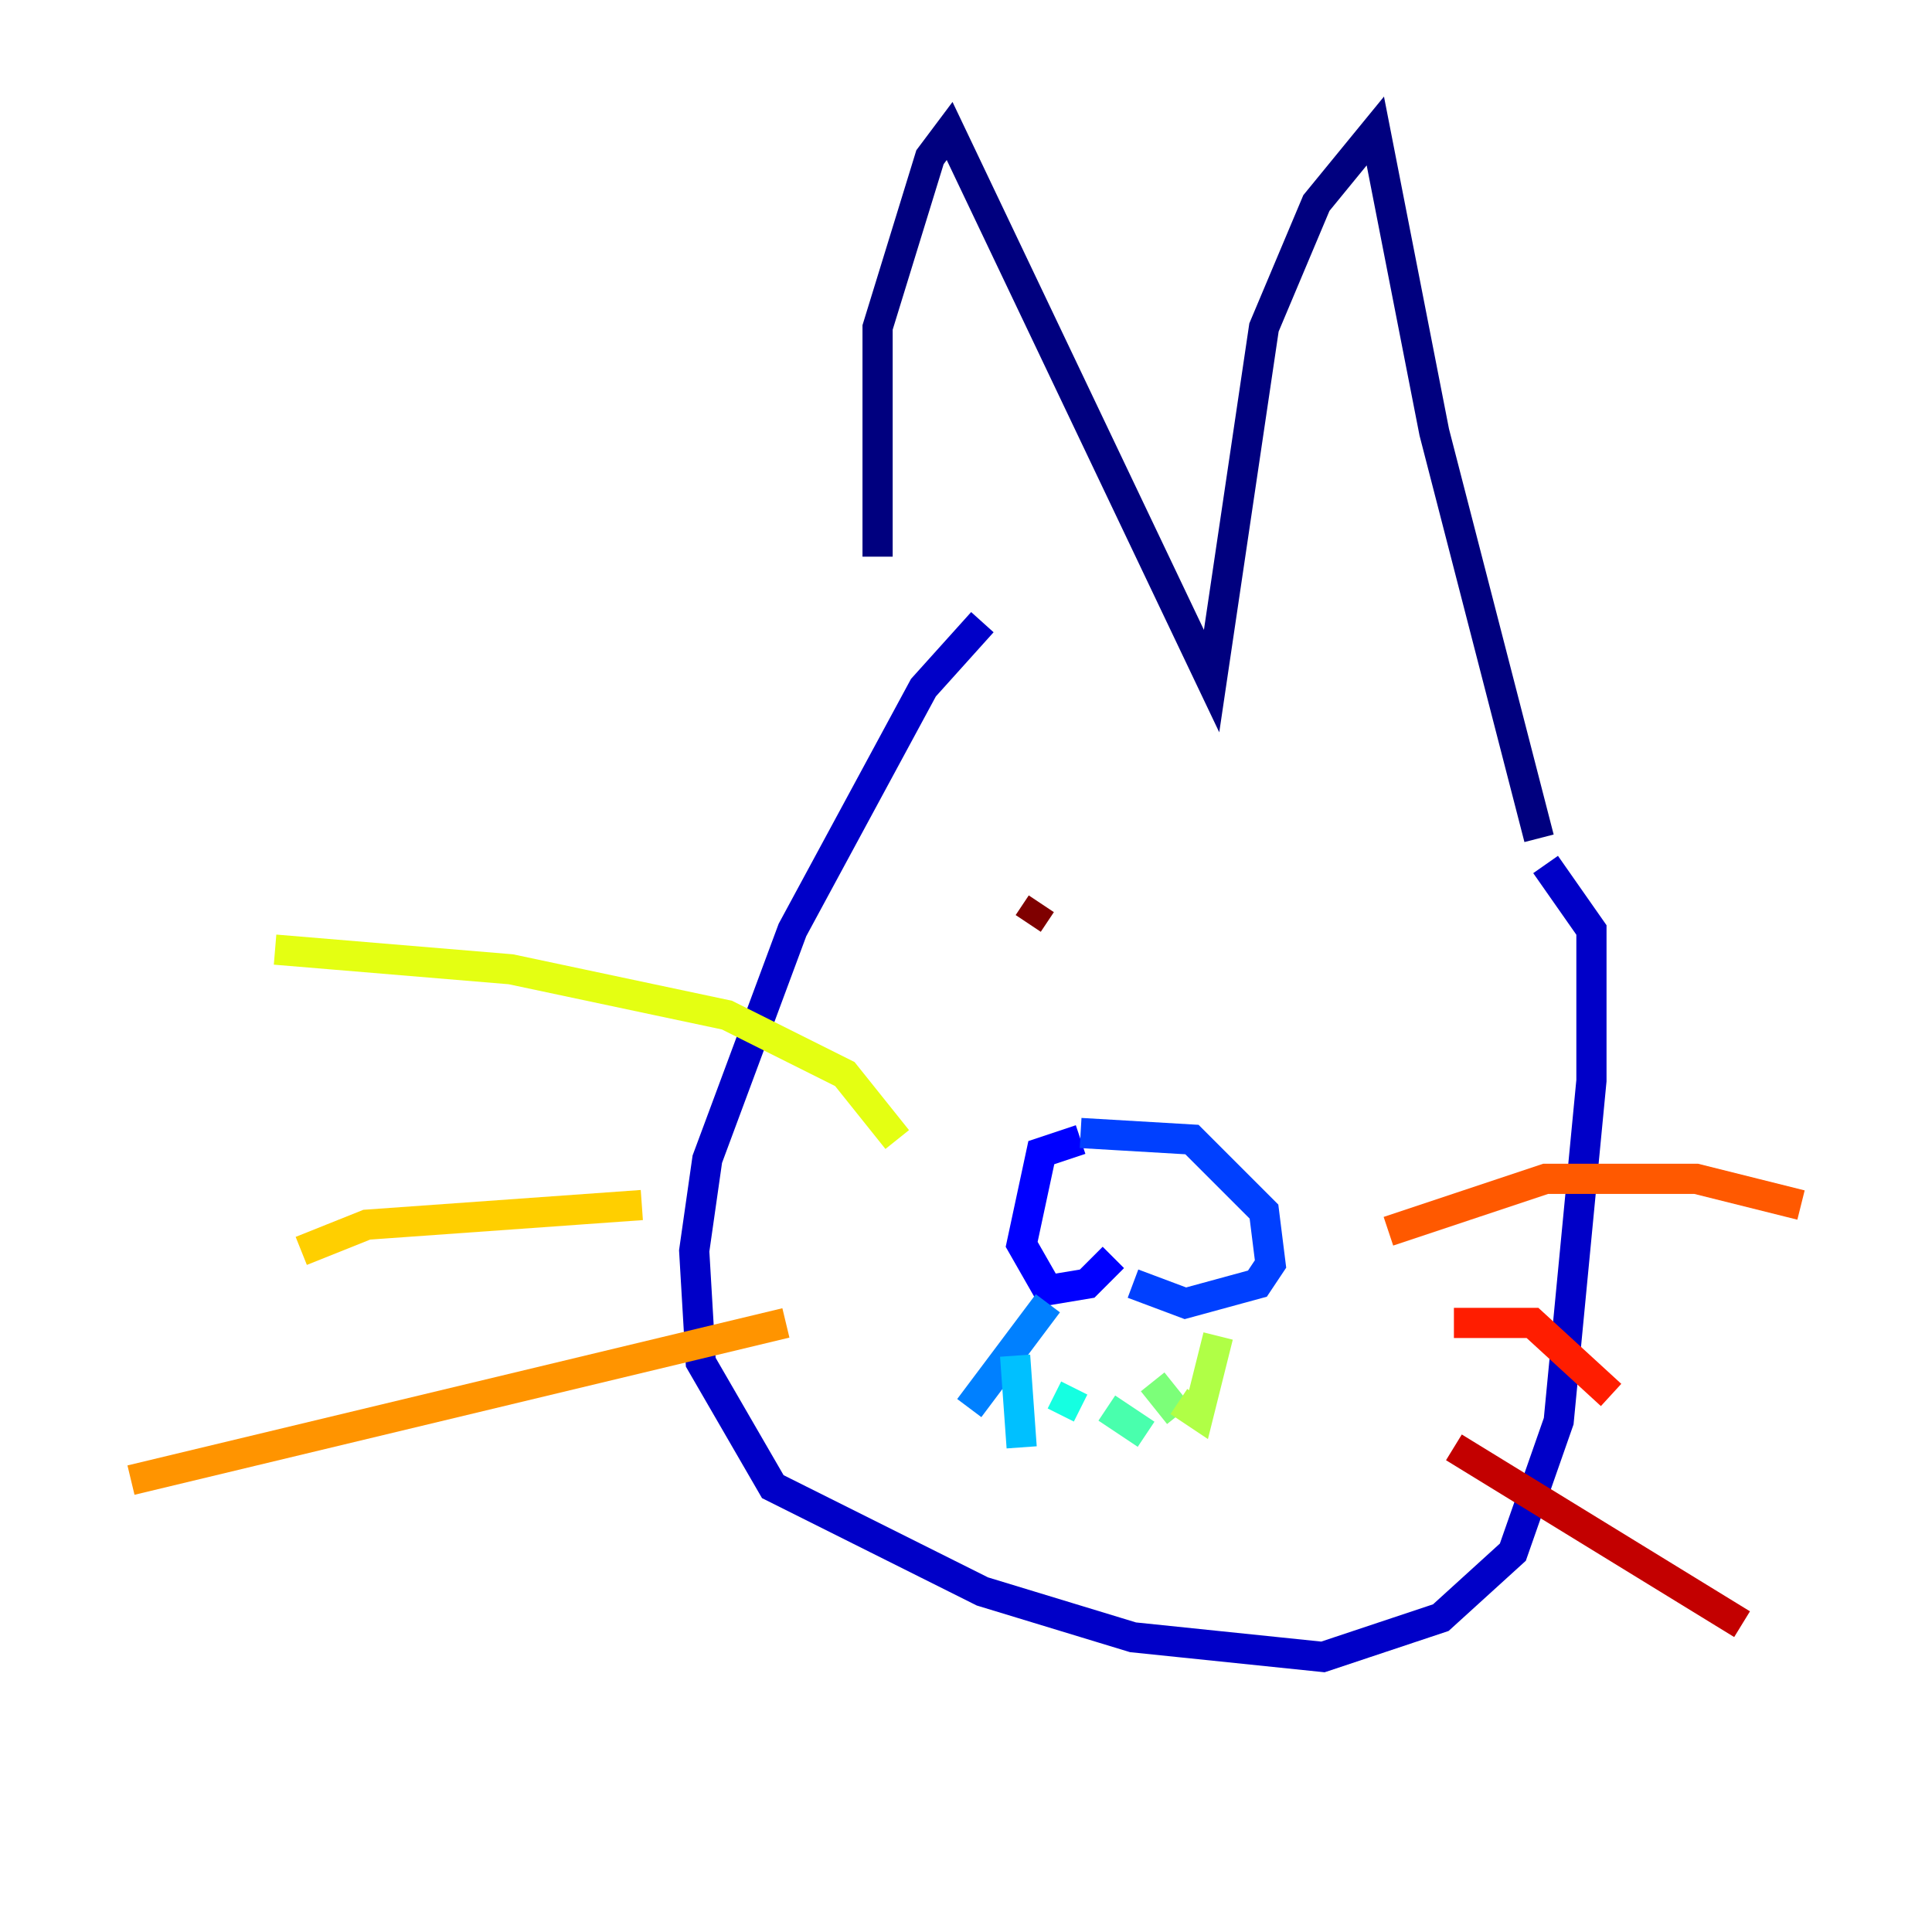 <?xml version="1.0" encoding="utf-8" ?>
<svg baseProfile="tiny" height="128" version="1.2" viewBox="0,0,128,128" width="128" xmlns="http://www.w3.org/2000/svg" xmlns:ev="http://www.w3.org/2001/xml-events" xmlns:xlink="http://www.w3.org/1999/xlink"><defs /><polyline fill="none" points="58.142,36.881 58.142,21.695 61.614,10.414 62.915,8.678 80.271,45.125 83.742,21.695 87.214,13.451 91.119,8.678 95.024,28.637 101.966,55.539" stroke="#00007f" stroke-width="2" /><polyline fill="none" points="65.085,41.22 61.18,45.559 52.502,61.614 46.861,76.8 45.993,82.875 46.427,90.251 51.2,98.495 65.085,105.437 75.064,108.475 87.647,109.776 95.458,107.173 100.231,102.834 103.268,94.156 105.437,71.593 105.437,61.614 102.4,57.275" stroke="#0000c8" stroke-width="2" /><polyline fill="none" points="71.593,75.498 68.99,76.366 67.688,82.441 69.424,85.478 72.027,85.044 73.763,83.308" stroke="#0000ff" stroke-width="2" /><polyline fill="none" points="71.593,75.064 78.969,75.498 83.742,80.271 84.176,83.742 83.308,85.044 78.536,86.346 75.064,85.044" stroke="#0040ff" stroke-width="2" /><polyline fill="none" points="69.424,86.346 64.217,93.288" stroke="#0080ff" stroke-width="2" /><polyline fill="none" points="67.254,89.817 67.688,95.891" stroke="#00c0ff" stroke-width="2" /><polyline fill="none" points="69.858,92.42 71.593,93.288" stroke="#15ffe1" stroke-width="2" /><polyline fill="none" points="73.329,93.288 75.932,95.024" stroke="#49ffad" stroke-width="2" /><polyline fill="none" points="76.366,91.552 78.102,93.722" stroke="#7cff79" stroke-width="2" /><polyline fill="none" points="78.102,92.854 79.403,93.722 80.705,88.515" stroke="#b0ff46" stroke-width="2" /><polyline fill="none" points="59.444,75.498 55.973,71.159 48.163,67.254 33.844,64.217 18.224,62.915" stroke="#e4ff12" stroke-width="2" /><polyline fill="none" points="42.522,79.837 24.298,81.139 19.959,82.875" stroke="#ffcf00" stroke-width="2" /><polyline fill="none" points="52.068,87.647 8.678,98.061" stroke="#ff9400" stroke-width="2" /><polyline fill="none" points="91.986,81.573 102.4,78.102 112.38,78.102 119.322,79.837" stroke="#ff5900" stroke-width="2" /><polyline fill="none" points="96.325,87.647 101.532,87.647 106.739,92.42" stroke="#ff1d00" stroke-width="2" /><polyline fill="none" points="96.325,95.891 115.417,107.607" stroke="#c30000" stroke-width="2" /><polyline fill="none" points="68.99,59.878 68.122,61.18" stroke="#7f0000" stroke-width="2" /></svg>